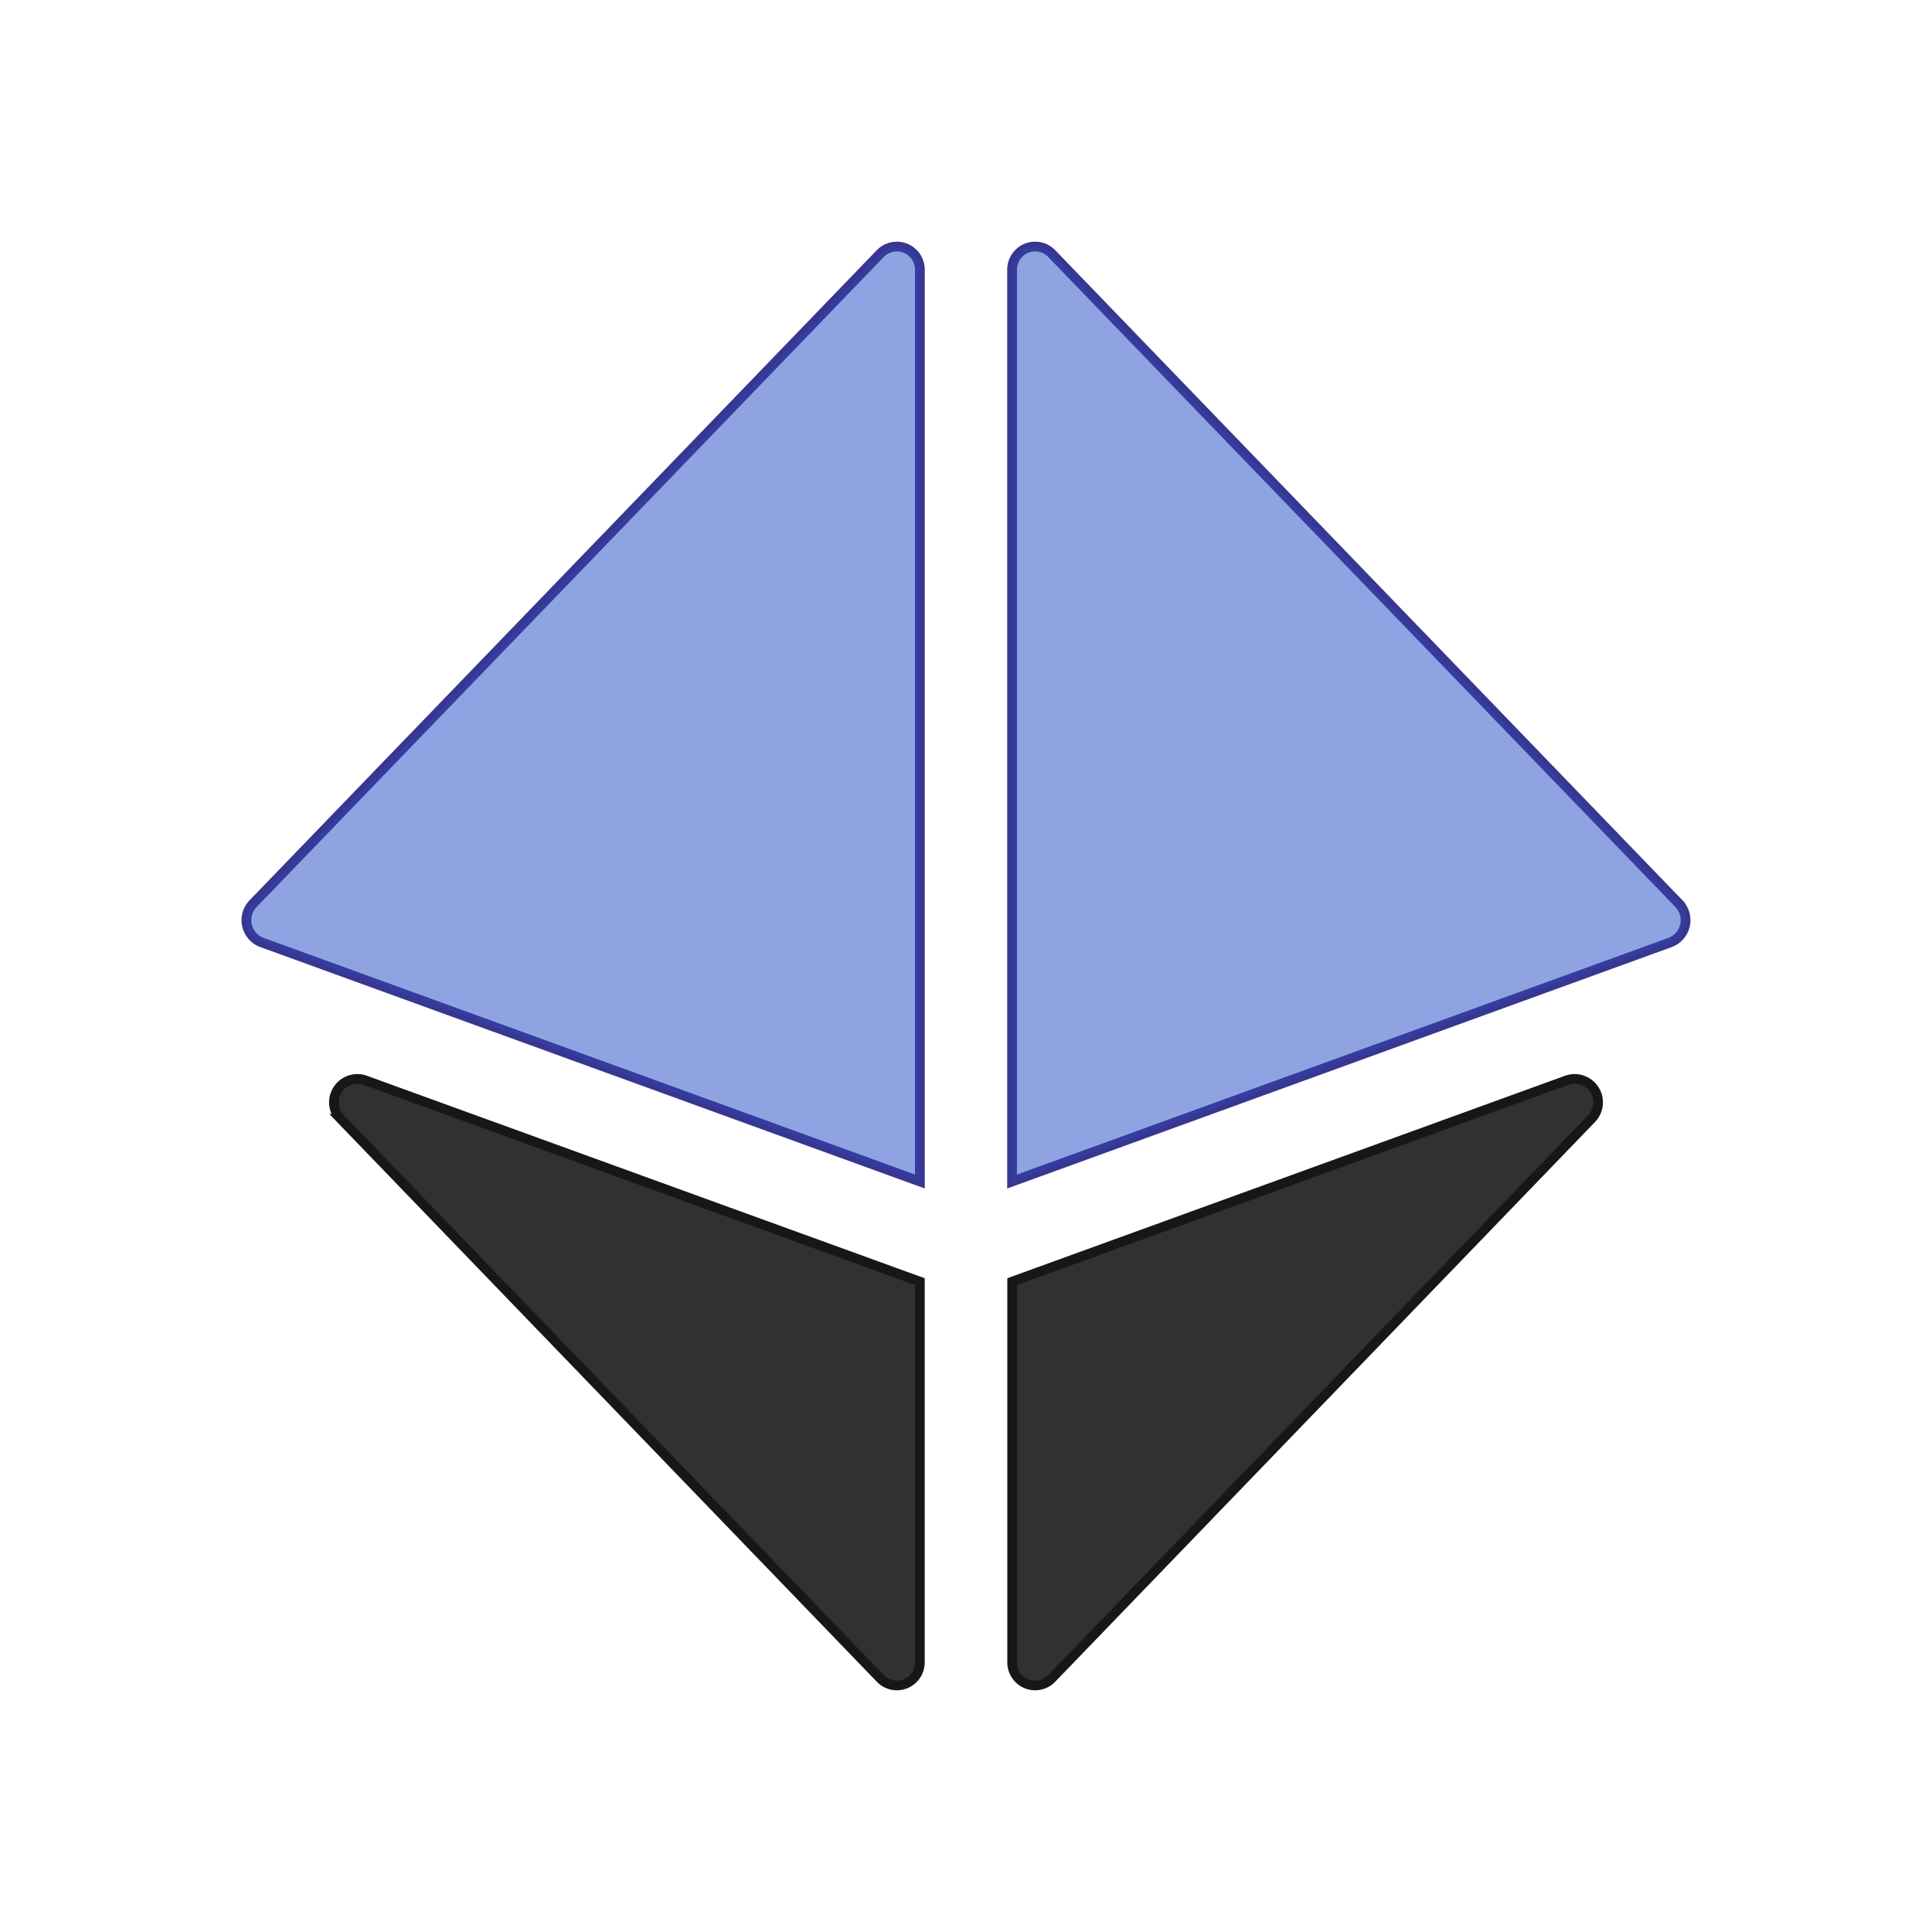 <svg xmlns="http://www.w3.org/2000/svg" xmlns:xlink="http://www.w3.org/1999/xlink" width="200" height="200" viewBox="0 0 200 200">
  <defs>
    <clipPath id="clip-boosting_2">
      <rect width="200" height="200"/>
    </clipPath>
  </defs>
  <g id="boosting_2" data-name="boosting – 2" clip-path="url(#clip-boosting_2)">
    <path id="Path_95" data-name="Path 95" d="M65.618.761.682,68.066a2.459,2.459,0,0,0,.9,4.007l68.125,24.75V2.469A2.383,2.383,0,0,0,65.618.761Zm82.668,67.3L83.35.761a2.383,2.383,0,0,0-4.091,1.711V96.825l68.125-24.75a2.462,2.462,0,0,0,.9-4.01Z" transform="translate(25.516 25.484)" fill="#7289da" stroke="#000073" stroke-width="1" opacity="0.4"/>
    <path id="Path_97" data-name="Path 97" d="M65.618.761.682,68.066a2.459,2.459,0,0,0,.9,4.007l68.125,24.75V2.469A2.383,2.383,0,0,0,65.618.761Zm82.668,67.3L83.35.761a2.383,2.383,0,0,0-4.091,1.711V96.825l68.125-24.75a2.462,2.462,0,0,0,.9-4.01Z" transform="translate(25.516 25.484)" fill="#7289da" stroke="#000073" stroke-width="1" opacity="0.4"/>
    <path id="Path_98" data-name="Path 98" d="M65.618.761.682,68.066a2.459,2.459,0,0,0,.9,4.007l68.125,24.75V2.469A2.383,2.383,0,0,0,65.618.761Zm82.668,67.3L83.35.761a2.383,2.383,0,0,0-4.091,1.711V96.825l68.125-24.75a2.462,2.462,0,0,0,.9-4.01Z" transform="translate(25.516 25.484)" fill="#7289da" stroke="#000073" stroke-width="1" opacity="0.4"/>
    <path id="Path_96" data-name="Path 96" d="M158.783,296.237l-57.455,20.857v39.371a2.383,2.383,0,0,0,4.091,1.711l55.867-57.932a2.427,2.427,0,0,0-2.5-4.007ZM31.821,300.244l55.867,57.932a2.383,2.383,0,0,0,4.091-1.711V317.094L34.323,296.237a2.427,2.427,0,0,0-2.5,4.007Z" transform="translate(3.447 -184.421)" fill="#313131" stroke="#171717" stroke-width="1"/>
  </g>
</svg>
